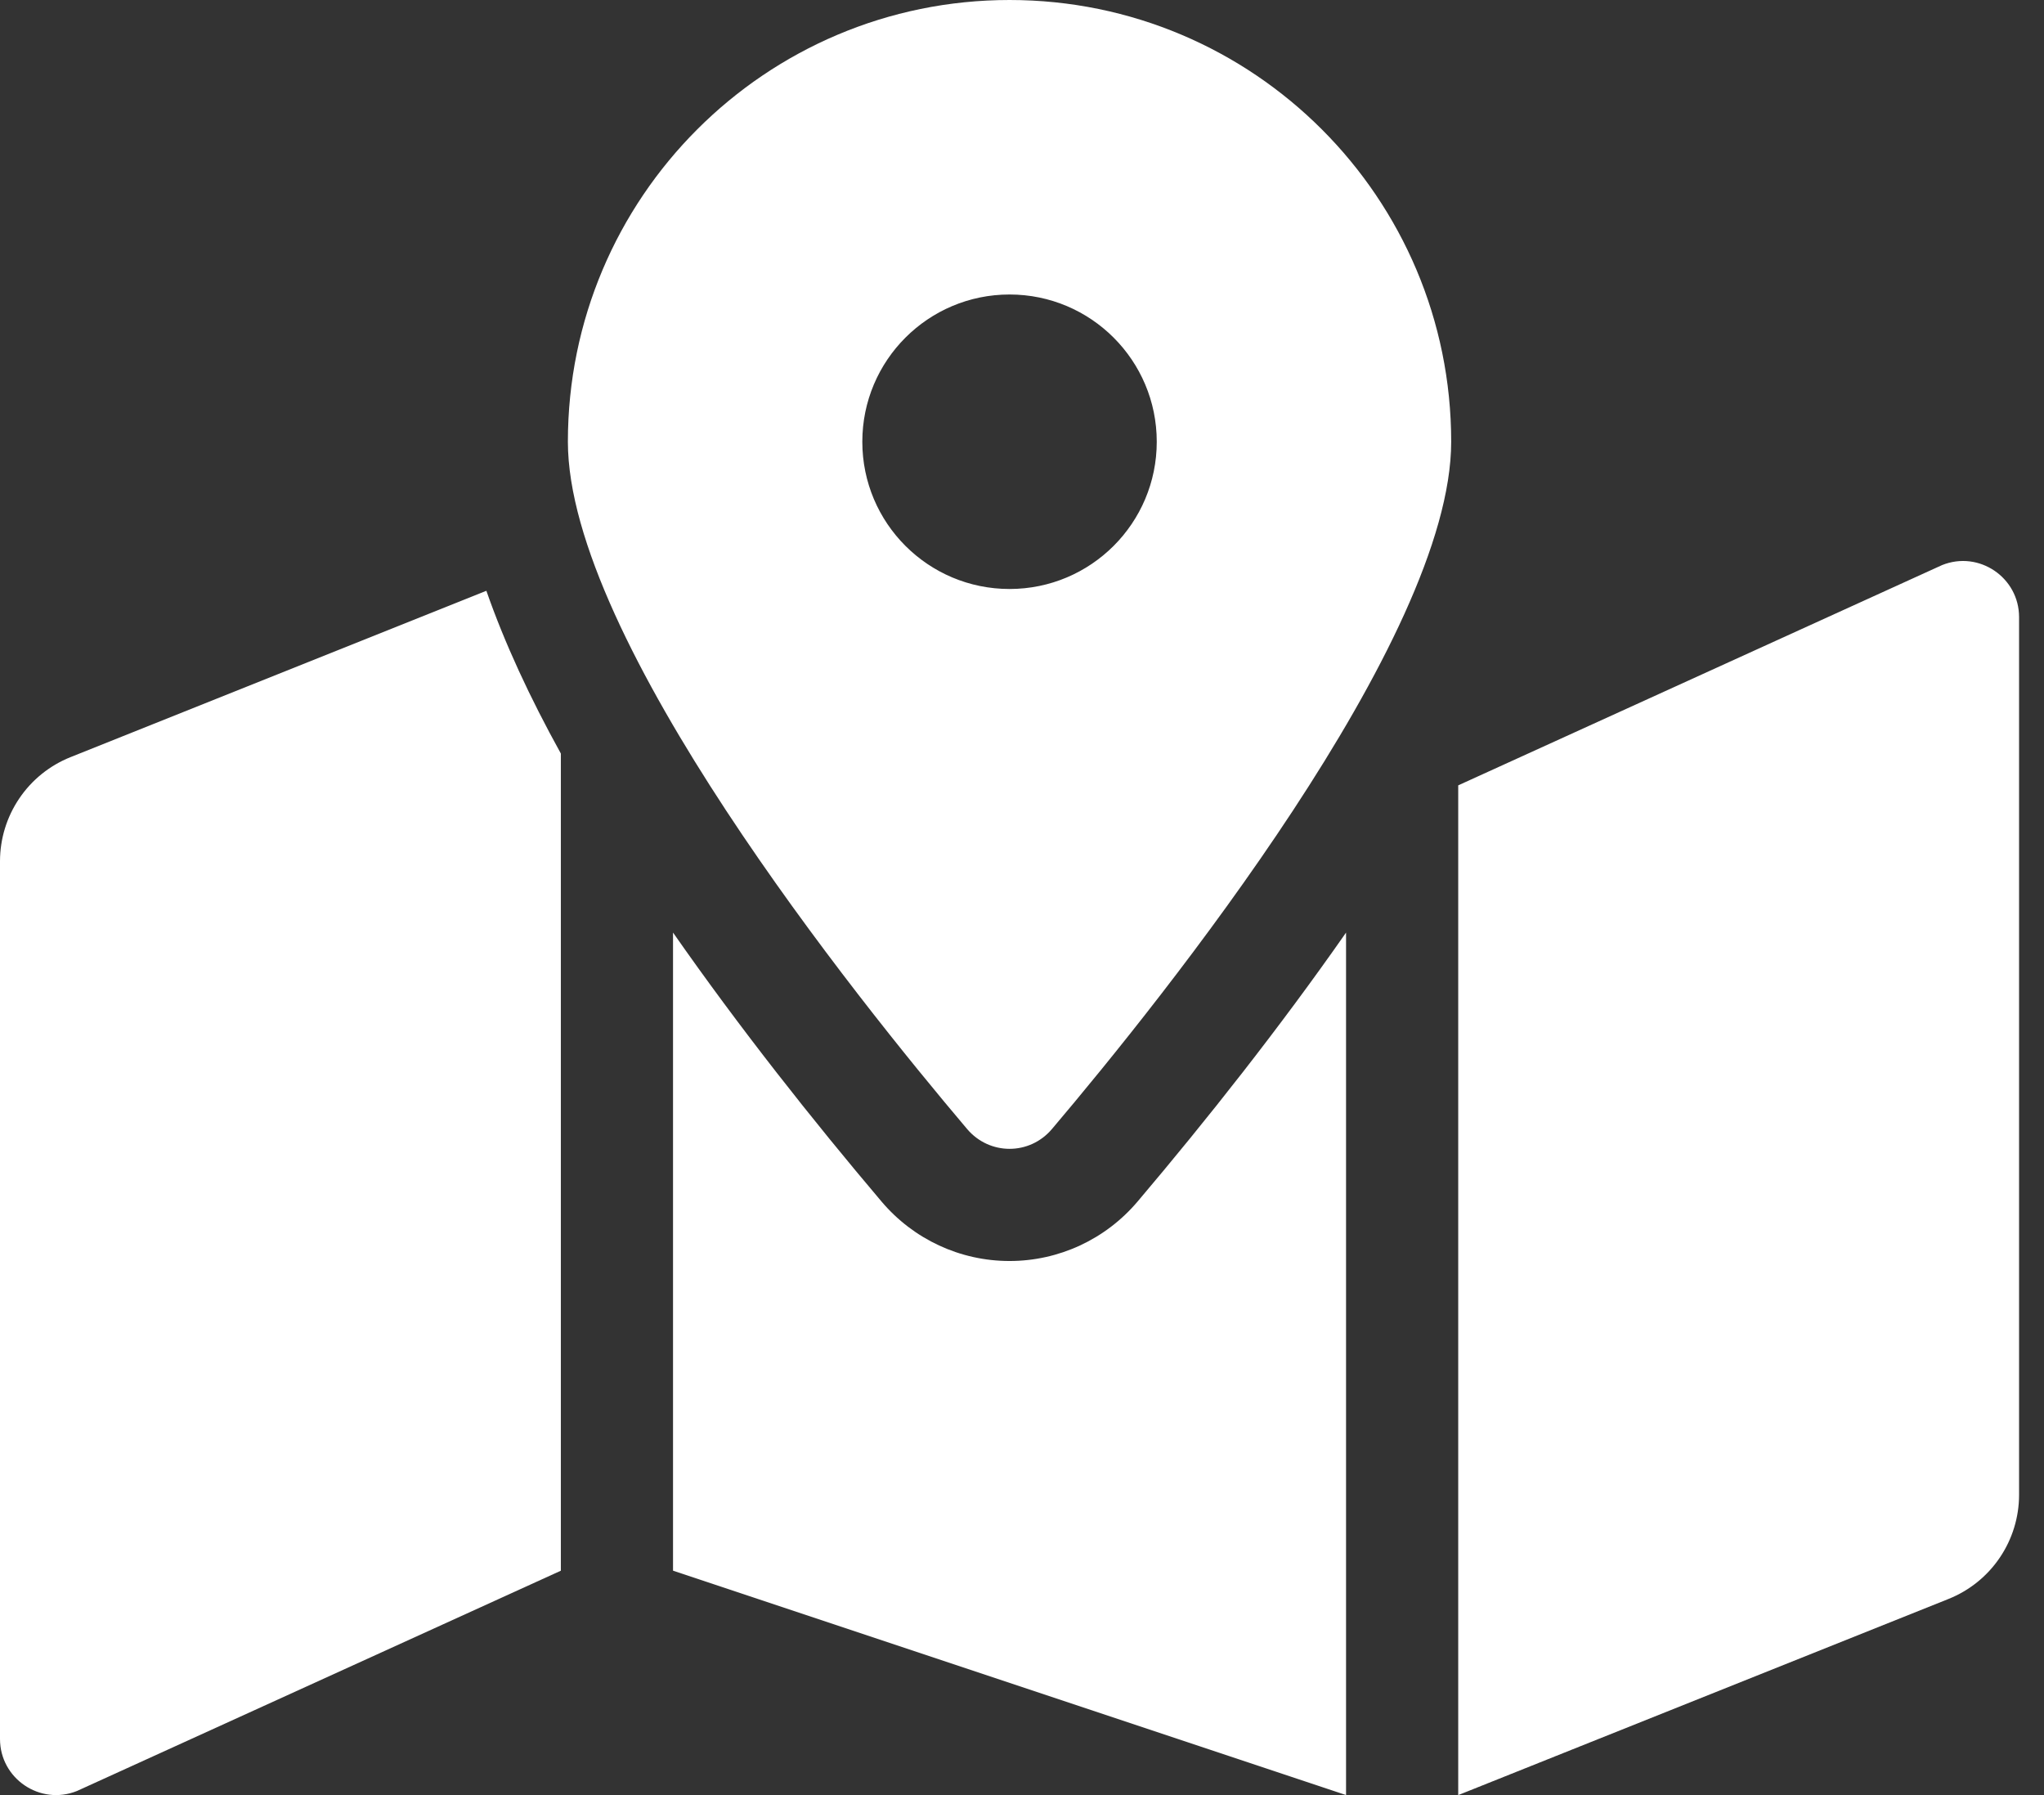 <svg width="41" height="36" viewBox="0 0 41 36" fill="none" xmlns="http://www.w3.org/2000/svg">
<rect x="0" y="0" width="41" height="36" fill="#333333" stroke="none"/>
<path d="M20.25 0C15.357 0 11.391 3.966 11.391 8.859C11.391 12.815 17.181 20.025 19.399 22.642C19.849 23.172 20.652 23.172 21.101 22.642C23.319 20.025 29.109 12.815 29.109 8.859C29.109 3.966 25.143 0 20.25 0ZM20.25 11.812C18.619 11.812 17.297 10.491 17.297 8.859C17.297 7.228 18.619 5.906 20.25 5.906C21.881 5.906 23.203 7.228 23.203 8.859C23.203 10.491 21.881 11.812 20.25 11.812ZM1.415 15.184C0.997 15.351 0.639 15.639 0.387 16.012C0.135 16.384 9.9999e-05 16.823 0 17.273L0 34.874C0 35.669 0.804 36.214 1.543 35.918L11.25 31.5V15.112C10.628 13.988 10.12 12.894 9.756 11.848L1.415 15.184ZM20.25 25.289C19.261 25.289 18.325 24.855 17.683 24.097C16.3 22.465 14.83 20.608 13.5 18.702V31.499L27 35.999V18.703C25.67 20.608 24.2 22.466 22.817 24.098C22.175 24.855 21.239 25.289 20.25 25.289ZM38.957 11.332L29.25 15.75V36L39.085 32.066C39.503 31.899 39.861 31.611 40.113 31.238C40.365 30.866 40.5 30.427 40.5 29.977V12.376C40.5 11.581 39.696 11.036 38.957 11.332Z" fill="white"/>
</svg>
